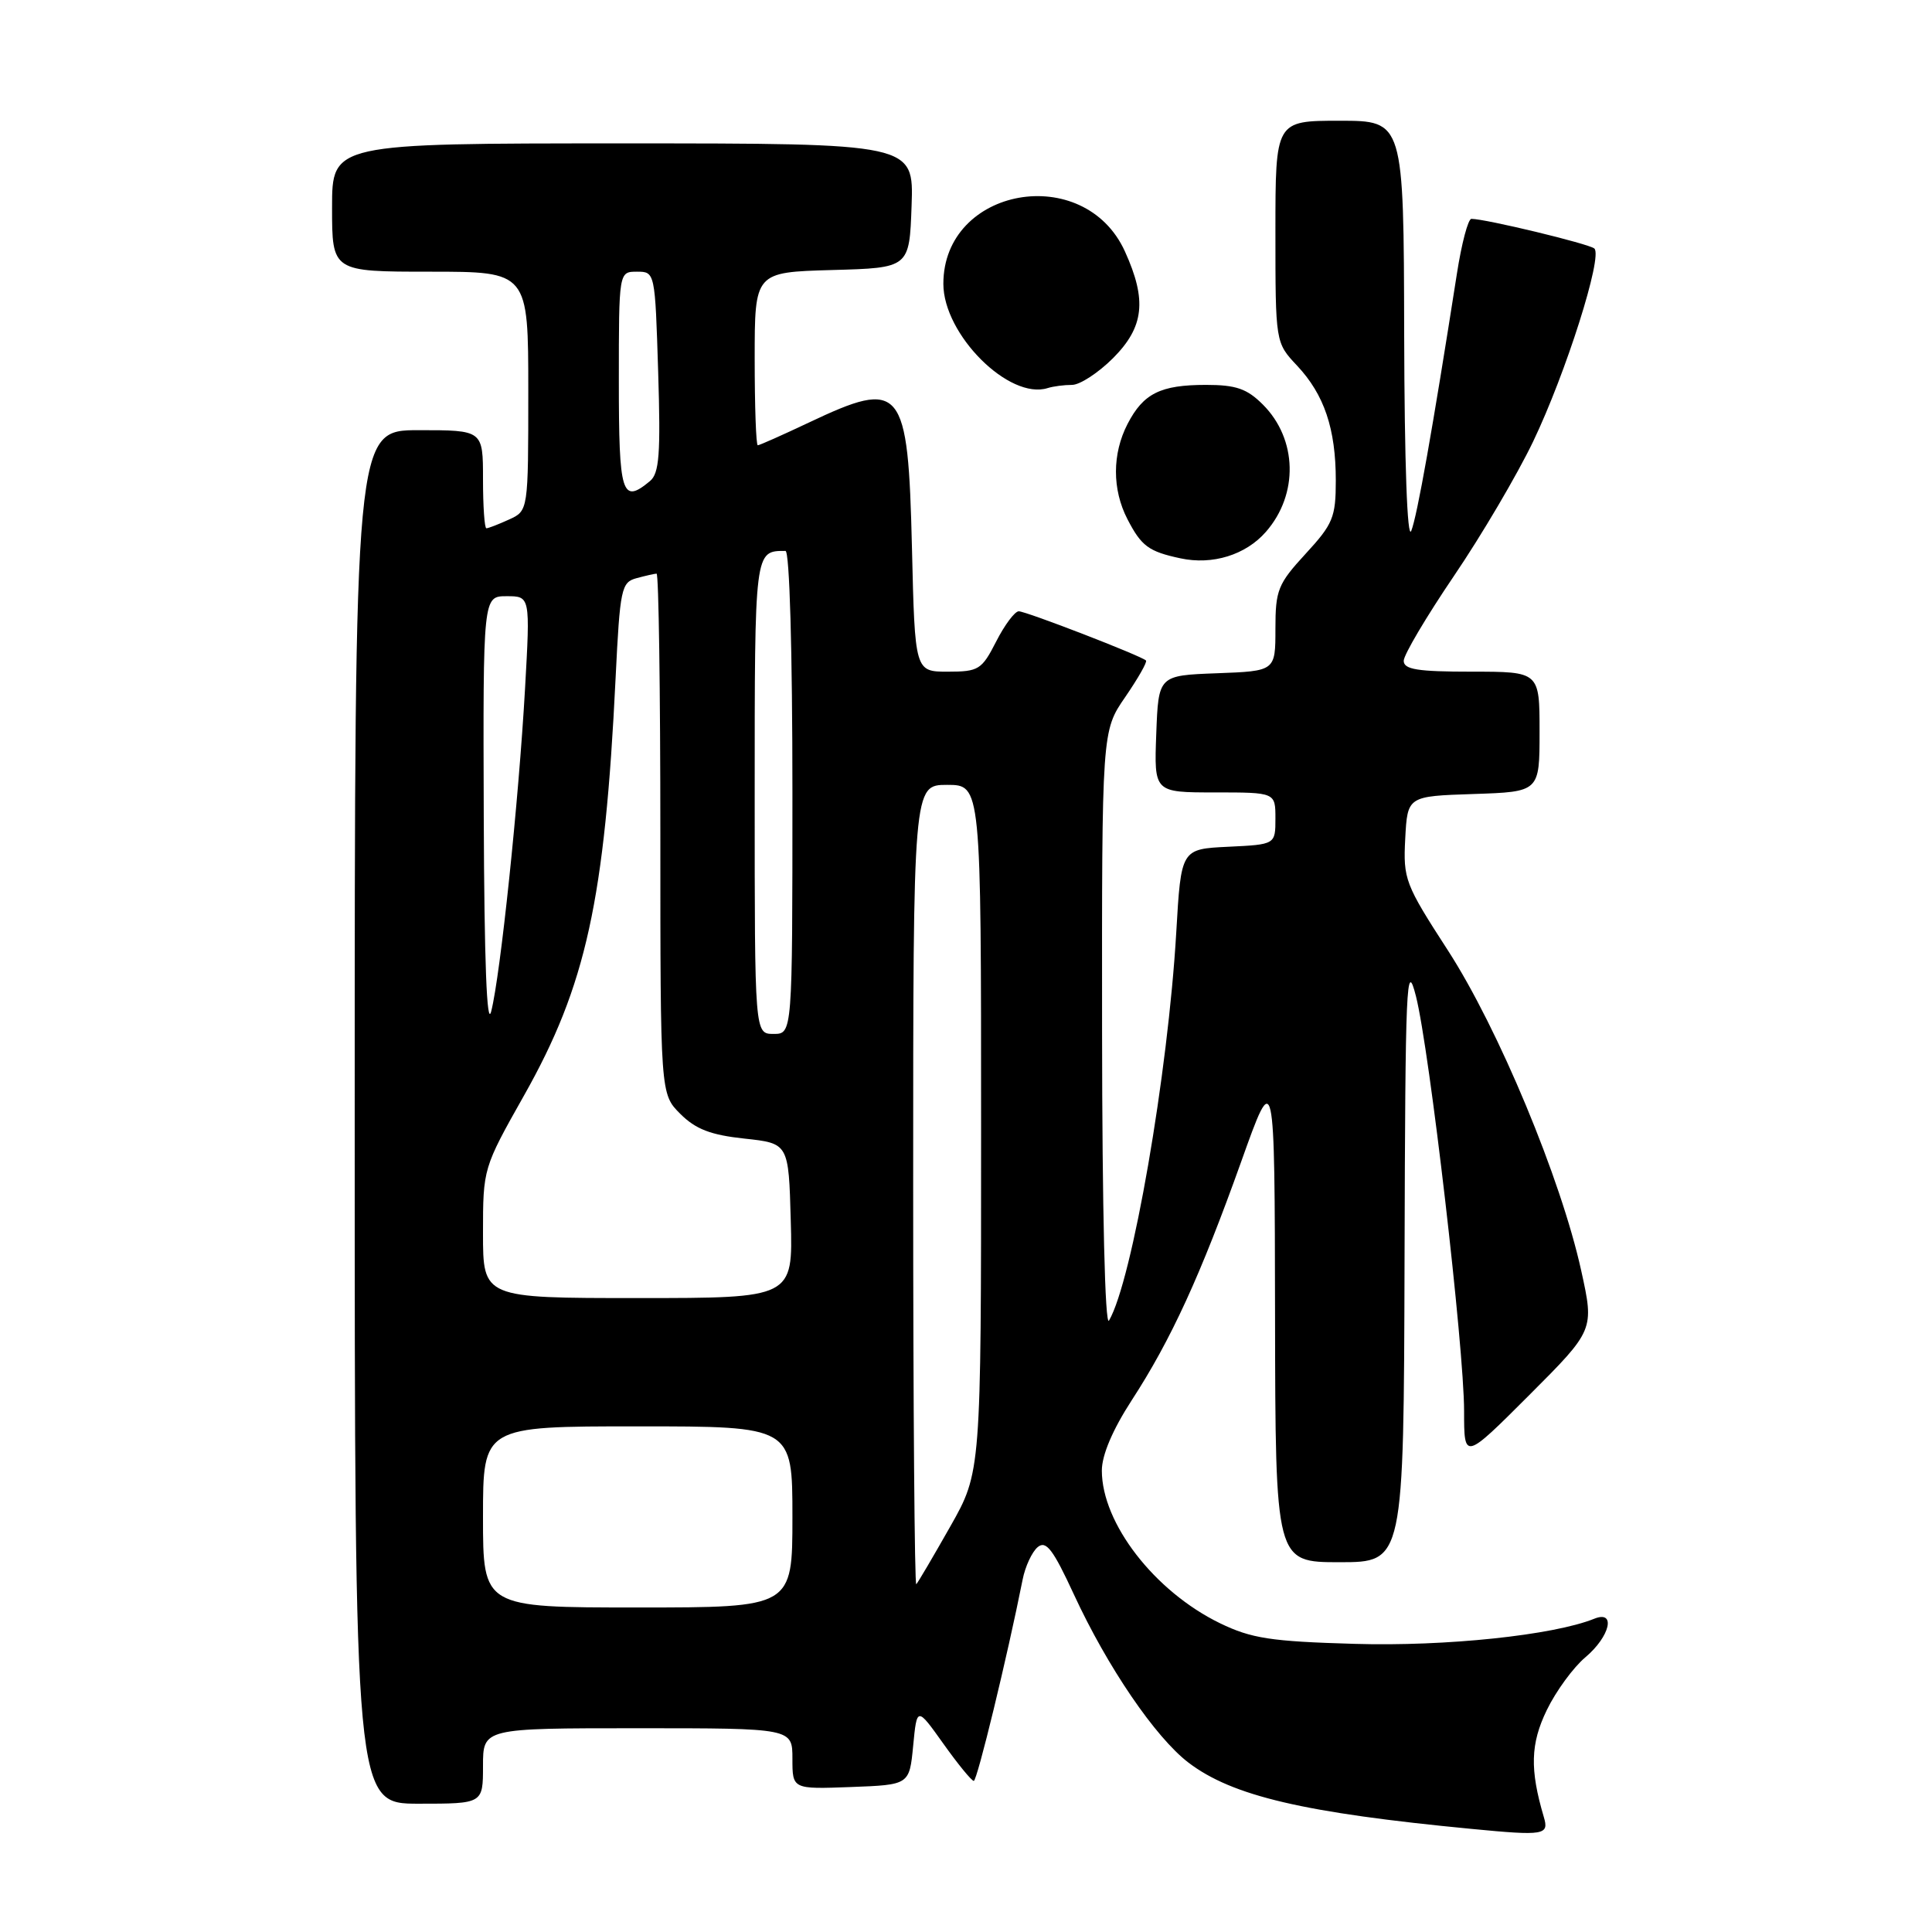 <?xml version="1.0" encoding="UTF-8" standalone="no"?>
<!DOCTYPE svg PUBLIC "-//W3C//DTD SVG 1.1//EN" "http://www.w3.org/Graphics/SVG/1.1/DTD/svg11.dtd" >
<svg xmlns="http://www.w3.org/2000/svg" xmlns:xlink="http://www.w3.org/1999/xlink" version="1.1" viewBox="0 0 256 256">
 <g >
 <path fill="currentColor"
d=" M 204.56 240.75 C 202.70 234.46 202.79 231.06 204.96 226.59 C 206.17 224.09 208.47 220.94 210.08 219.59 C 213.35 216.83 214.16 213.32 211.25 214.49 C 205.82 216.68 191.56 218.18 179.50 217.82 C 168.36 217.50 165.81 217.10 161.64 215.08 C 152.99 210.87 146.00 201.84 146.00 194.86 C 146.00 192.80 147.43 189.45 149.94 185.57 C 155.16 177.55 159.09 168.97 164.47 153.91 C 168.90 141.50 168.90 141.50 168.95 174.25 C 169.00 207.00 169.00 207.00 177.50 207.00 C 186.00 207.00 186.00 207.00 186.11 166.75 C 186.21 130.18 186.35 127.00 187.62 132.00 C 189.42 139.09 194.00 178.54 194.00 186.99 C 194.00 193.49 194.00 193.49 202.63 184.86 C 211.25 176.23 211.25 176.23 209.52 168.37 C 206.84 156.20 198.56 136.31 191.86 125.94 C 186.17 117.15 185.92 116.50 186.20 111.12 C 186.50 105.50 186.50 105.50 195.25 105.21 C 204.00 104.92 204.00 104.92 204.00 96.96 C 204.00 89.00 204.00 89.00 195.00 89.00 C 187.84 89.00 186.00 88.71 186.00 87.56 C 186.00 86.77 189.00 81.71 192.66 76.31 C 196.32 70.92 201.04 62.90 203.15 58.50 C 207.49 49.44 212.40 33.96 211.26 32.93 C 210.57 32.31 196.84 29.00 194.97 29.00 C 194.53 29.00 193.67 32.26 193.05 36.25 C 189.79 57.09 187.78 68.39 187.00 70.34 C 186.47 71.65 186.10 61.38 186.06 44.25 C 186.00 16.00 186.00 16.00 177.50 16.00 C 169.00 16.00 169.00 16.00 169.00 30.70 C 169.00 45.40 169.00 45.40 171.87 48.45 C 175.47 52.29 177.00 56.81 177.00 63.67 C 177.00 68.55 176.63 69.44 173.00 73.38 C 169.33 77.37 169.00 78.18 169.00 83.32 C 169.00 88.92 169.00 88.92 161.25 89.21 C 153.50 89.50 153.50 89.50 153.21 97.25 C 152.92 105.00 152.92 105.00 160.96 105.00 C 169.00 105.00 169.00 105.00 169.00 108.45 C 169.00 111.90 169.00 111.90 162.75 112.20 C 156.50 112.50 156.50 112.50 155.86 123.55 C 154.77 142.27 150.01 169.76 146.95 174.98 C 146.42 175.89 146.05 160.39 146.03 136.68 C 146.00 96.86 146.00 96.86 149.10 92.36 C 150.80 89.88 152.04 87.71 151.85 87.52 C 151.22 86.90 135.97 81.00 134.99 81.00 C 134.47 81.00 133.12 82.80 132.00 85.00 C 130.09 88.74 129.68 89.00 125.60 89.00 C 121.23 89.00 121.23 89.00 120.84 72.62 C 120.32 51.09 119.54 50.14 107.16 56.00 C 103.67 57.65 100.64 59.00 100.41 59.00 C 100.18 59.00 100.00 53.84 100.00 47.53 C 100.00 36.07 100.00 36.07 110.25 35.78 C 120.50 35.50 120.50 35.50 120.79 27.25 C 121.08 19.00 121.08 19.00 82.54 19.00 C 44.00 19.00 44.00 19.00 44.00 27.50 C 44.00 36.00 44.00 36.00 57.00 36.00 C 70.00 36.00 70.00 36.00 70.00 51.84 C 70.00 67.68 70.00 67.68 67.45 68.84 C 66.05 69.48 64.70 70.00 64.45 70.00 C 64.20 70.00 64.00 67.08 64.00 63.50 C 64.00 57.00 64.00 57.00 55.50 57.00 C 47.00 57.00 47.00 57.00 47.00 148.00 C 47.00 239.00 47.00 239.00 55.50 239.00 C 64.00 239.00 64.00 239.00 64.00 234.00 C 64.00 229.00 64.00 229.00 84.50 229.00 C 105.00 229.00 105.00 229.00 105.00 233.04 C 105.00 237.08 105.00 237.08 112.75 236.79 C 120.50 236.50 120.50 236.50 121.00 231.32 C 121.50 226.14 121.50 226.14 125.00 231.05 C 126.92 233.75 128.74 235.97 129.03 235.98 C 129.47 236.00 133.48 219.48 135.50 209.32 C 135.84 207.57 136.75 205.63 137.50 205.00 C 138.61 204.08 139.53 205.28 142.31 211.30 C 146.75 220.90 153.09 230.20 157.47 233.55 C 163.30 237.99 172.78 240.21 195.00 242.34 C 204.65 243.27 205.28 243.16 204.56 240.75 Z  M 167.74 70.47 C 172.09 65.50 171.91 58.18 167.34 53.61 C 165.23 51.50 163.78 51.00 159.80 51.00 C 153.77 51.00 151.50 52.13 149.41 56.17 C 147.36 60.13 147.36 64.86 149.39 68.79 C 151.24 72.37 152.20 73.08 156.41 73.98 C 160.66 74.90 165.07 73.53 167.74 70.47 Z  M 142.05 51.00 C 143.09 51.00 145.52 49.41 147.47 47.47 C 151.60 43.33 152.00 39.79 149.06 33.32 C 143.67 21.45 125.00 24.79 125.00 37.61 C 125.00 44.33 133.72 53.04 138.83 51.42 C 139.56 51.19 141.01 51.00 142.05 51.00 Z  M 64.00 201.00 C 64.00 189.00 64.00 189.00 84.50 189.00 C 105.00 189.00 105.00 189.00 105.00 201.00 C 105.00 213.00 105.00 213.00 84.50 213.00 C 64.00 213.00 64.00 213.00 64.00 201.00 Z  M 121.00 157.17 C 121.00 104.00 121.00 104.00 125.50 104.00 C 130.00 104.00 130.00 104.00 130.00 149.53 C 130.00 195.06 130.00 195.06 125.91 202.28 C 123.66 206.25 121.64 209.69 121.41 209.92 C 121.19 210.15 121.00 186.41 121.00 157.17 Z  M 64.00 163.40 C 64.00 154.84 64.02 154.76 69.44 145.15 C 77.66 130.58 80.14 119.30 81.57 89.84 C 82.15 77.98 82.33 77.15 84.35 76.61 C 85.53 76.29 86.72 76.02 87.00 76.01 C 87.28 76.01 87.50 91.51 87.50 110.47 C 87.50 144.95 87.50 144.95 90.14 147.59 C 92.17 149.62 94.16 150.39 98.64 150.87 C 104.50 151.50 104.50 151.50 104.78 161.75 C 105.07 172.00 105.07 172.00 84.53 172.00 C 64.00 172.00 64.00 172.00 64.00 163.40 Z  M 64.10 108.25 C 64.00 79.00 64.00 79.00 67.13 79.00 C 70.26 79.00 70.26 79.00 69.57 91.25 C 68.73 106.12 66.31 129.21 65.09 134.00 C 64.51 136.30 64.17 127.48 64.10 108.25 Z  M 100.00 105.61 C 100.00 72.77 99.97 73.00 104.08 73.00 C 104.62 73.00 105.00 86.23 105.00 105.00 C 105.00 137.00 105.00 137.00 102.50 137.00 C 100.00 137.00 100.00 137.00 100.00 105.61 Z  M 82.00 50.50 C 82.00 36.00 82.00 36.00 84.40 36.00 C 86.79 36.00 86.80 36.05 87.21 49.25 C 87.55 60.18 87.36 62.72 86.12 63.75 C 82.40 66.84 82.00 65.54 82.00 50.50 Z "/>
</g>
</svg>